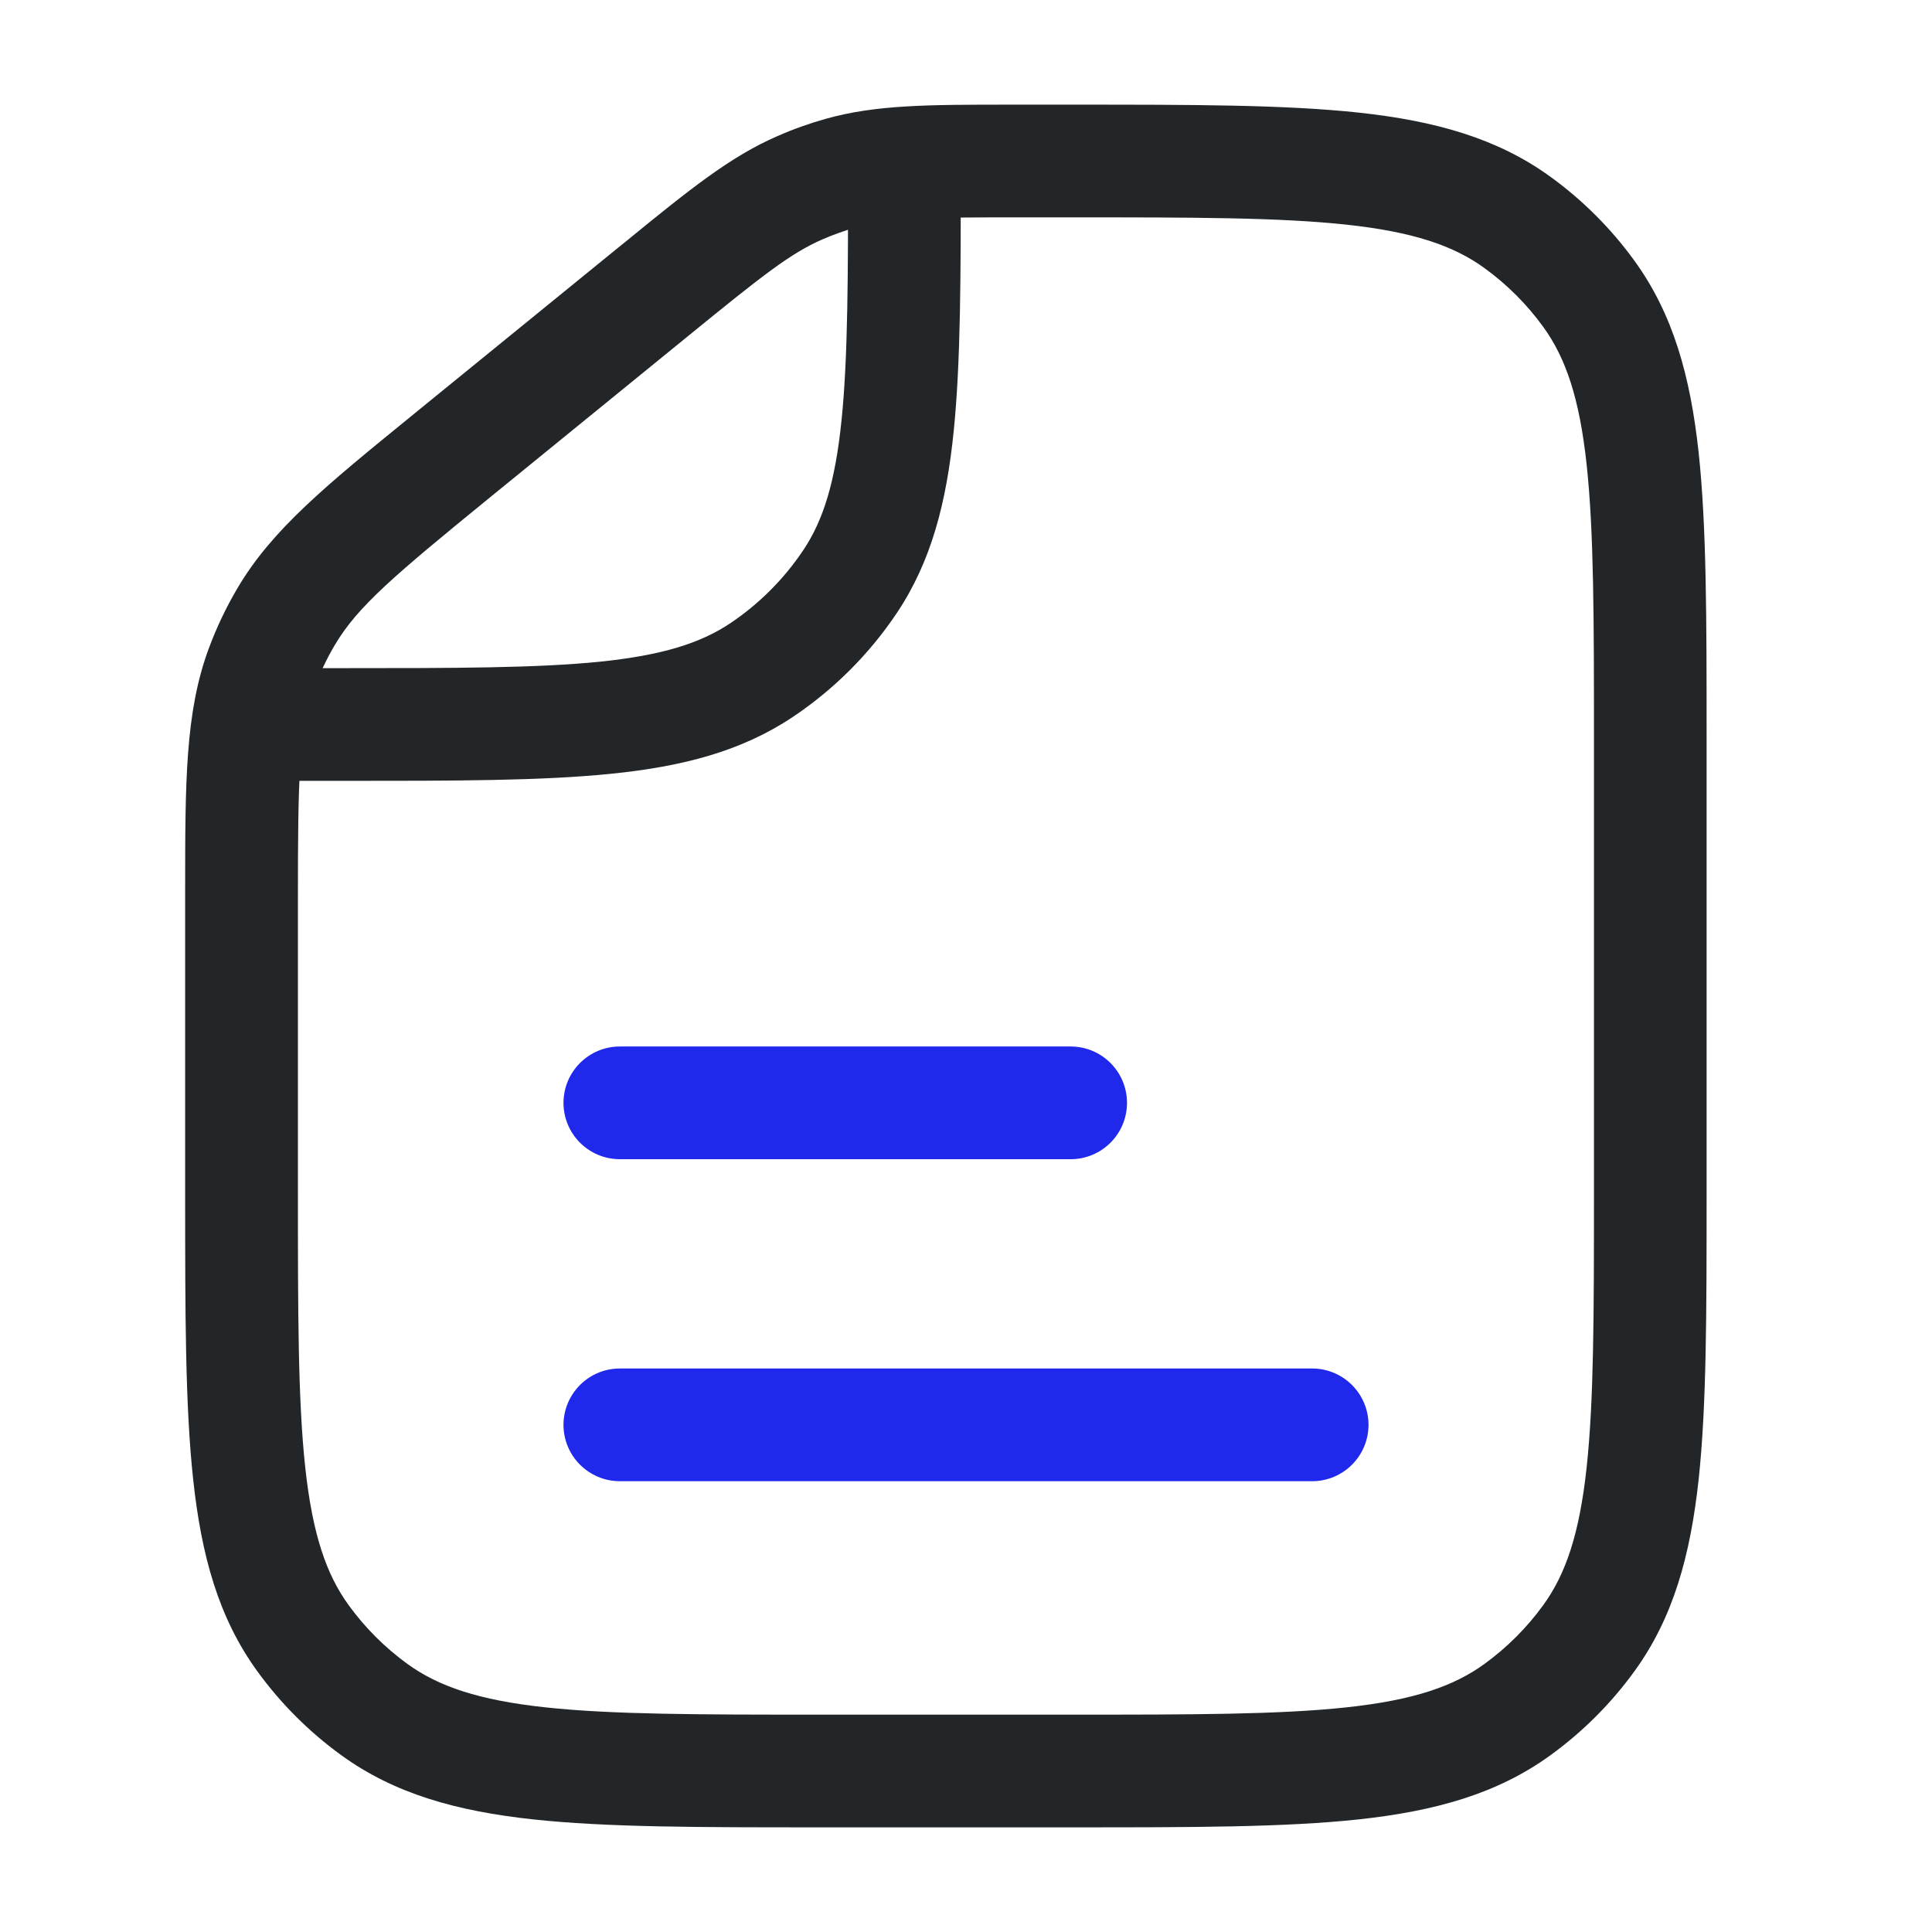 <svg xmlns="http://www.w3.org/2000/svg" width="30" height="30" fill="none" viewBox="0 0 30 30">
    <path fill="#222628" fill-rule="evenodd" d="M3.75 10.375h1.544c1.774 0 3.038-.001 4.02-.1.966-.1 1.559-.286 2.022-.595.45-.301.837-.688 1.138-1.138.31-.463.496-1.057.594-2.023.1-.98.101-2.245.101-4.019h1.75v.049c0 1.714 0 3.067-.11 4.147-.112 1.105-.347 2.02-.88 2.818-.429.642-.98 1.192-1.62 1.62-.8.534-1.714.769-2.819.881-1.08.11-2.433.11-4.147.11H3.75v-1.75z" clip-rule="evenodd"/>
    <path fill="#222628" fill-rule="evenodd" d="M15.71 1.625h.968c1.83 0 3.275 0 4.424.124 1.176.128 2.145.394 2.976.998.499.362.938.801 1.3 1.3.604.831.87 1.8.998 2.976.124 1.149.124 2.594.124 4.425v7.104c0 1.83 0 3.276-.124 4.425-.128 1.176-.394 2.145-.998 2.976-.362.499-.801.938-1.3 1.3-.83.604-1.8.87-2.976.998-1.149.124-2.594.124-4.425.124h-3.98c-1.83 0-3.275 0-4.424-.124-1.176-.128-2.145-.394-2.976-.998-.499-.362-.938-.801-1.3-1.3-.604-.83-.87-1.8-.997-2.976-.125-1.149-.125-2.594-.125-4.425v-4.537-.171c0-1.701 0-2.783.366-3.772.121-.327.27-.641.447-.94.536-.91 1.375-1.593 2.694-2.667l.132-.108 3.088-2.514.099-.08c.996-.812 1.63-1.328 2.372-1.65.245-.108.498-.198.756-.27.78-.218 1.596-.218 2.882-.218zm.128 1.75c-1.455 0-2.017.008-2.537.153-.18.051-.358.114-.53.189-.495.215-.936.564-2.064 1.483L7.62 7.714c-1.496 1.22-2.066 1.7-2.423 2.305-.124.21-.229.432-.314.66-.244.66-.257 1.405-.257 3.335V18.5c0 1.894.001 3.245.114 4.288.112 1.028.323 1.654.674 2.137.254.35.562.658.912.912.484.351 1.11.563 2.137.674 1.043.113 2.394.114 4.288.114h3.875c1.894 0 3.245-.001 4.288-.114 1.028-.111 1.654-.323 2.137-.674.35-.254.658-.562.912-.912.351-.483.563-1.11.674-2.137.113-1.043.114-2.394.114-4.288v-7c0-1.894-.001-3.245-.114-4.288-.111-1.028-.323-1.653-.674-2.137-.254-.35-.562-.658-.912-.912-.483-.351-1.11-.562-2.137-.674-1.043-.113-2.394-.114-4.288-.114h-.787z" clip-rule="evenodd"/>
    <path fill="#1F28EB" fill-rule="evenodd" d="M21.25 22.125c0 .483-.392.875-.875.875H9.625c-.483 0-.875-.392-.875-.875s.392-.875.875-.875h10.75c.483 0 .875.392.875.875zM17.5 17.125c0 .483-.392.875-.875.875h-7c-.483 0-.875-.392-.875-.875s.392-.875.875-.875h7c.483 0 .875.392.875.875z" clip-rule="evenodd"/>
</svg>
